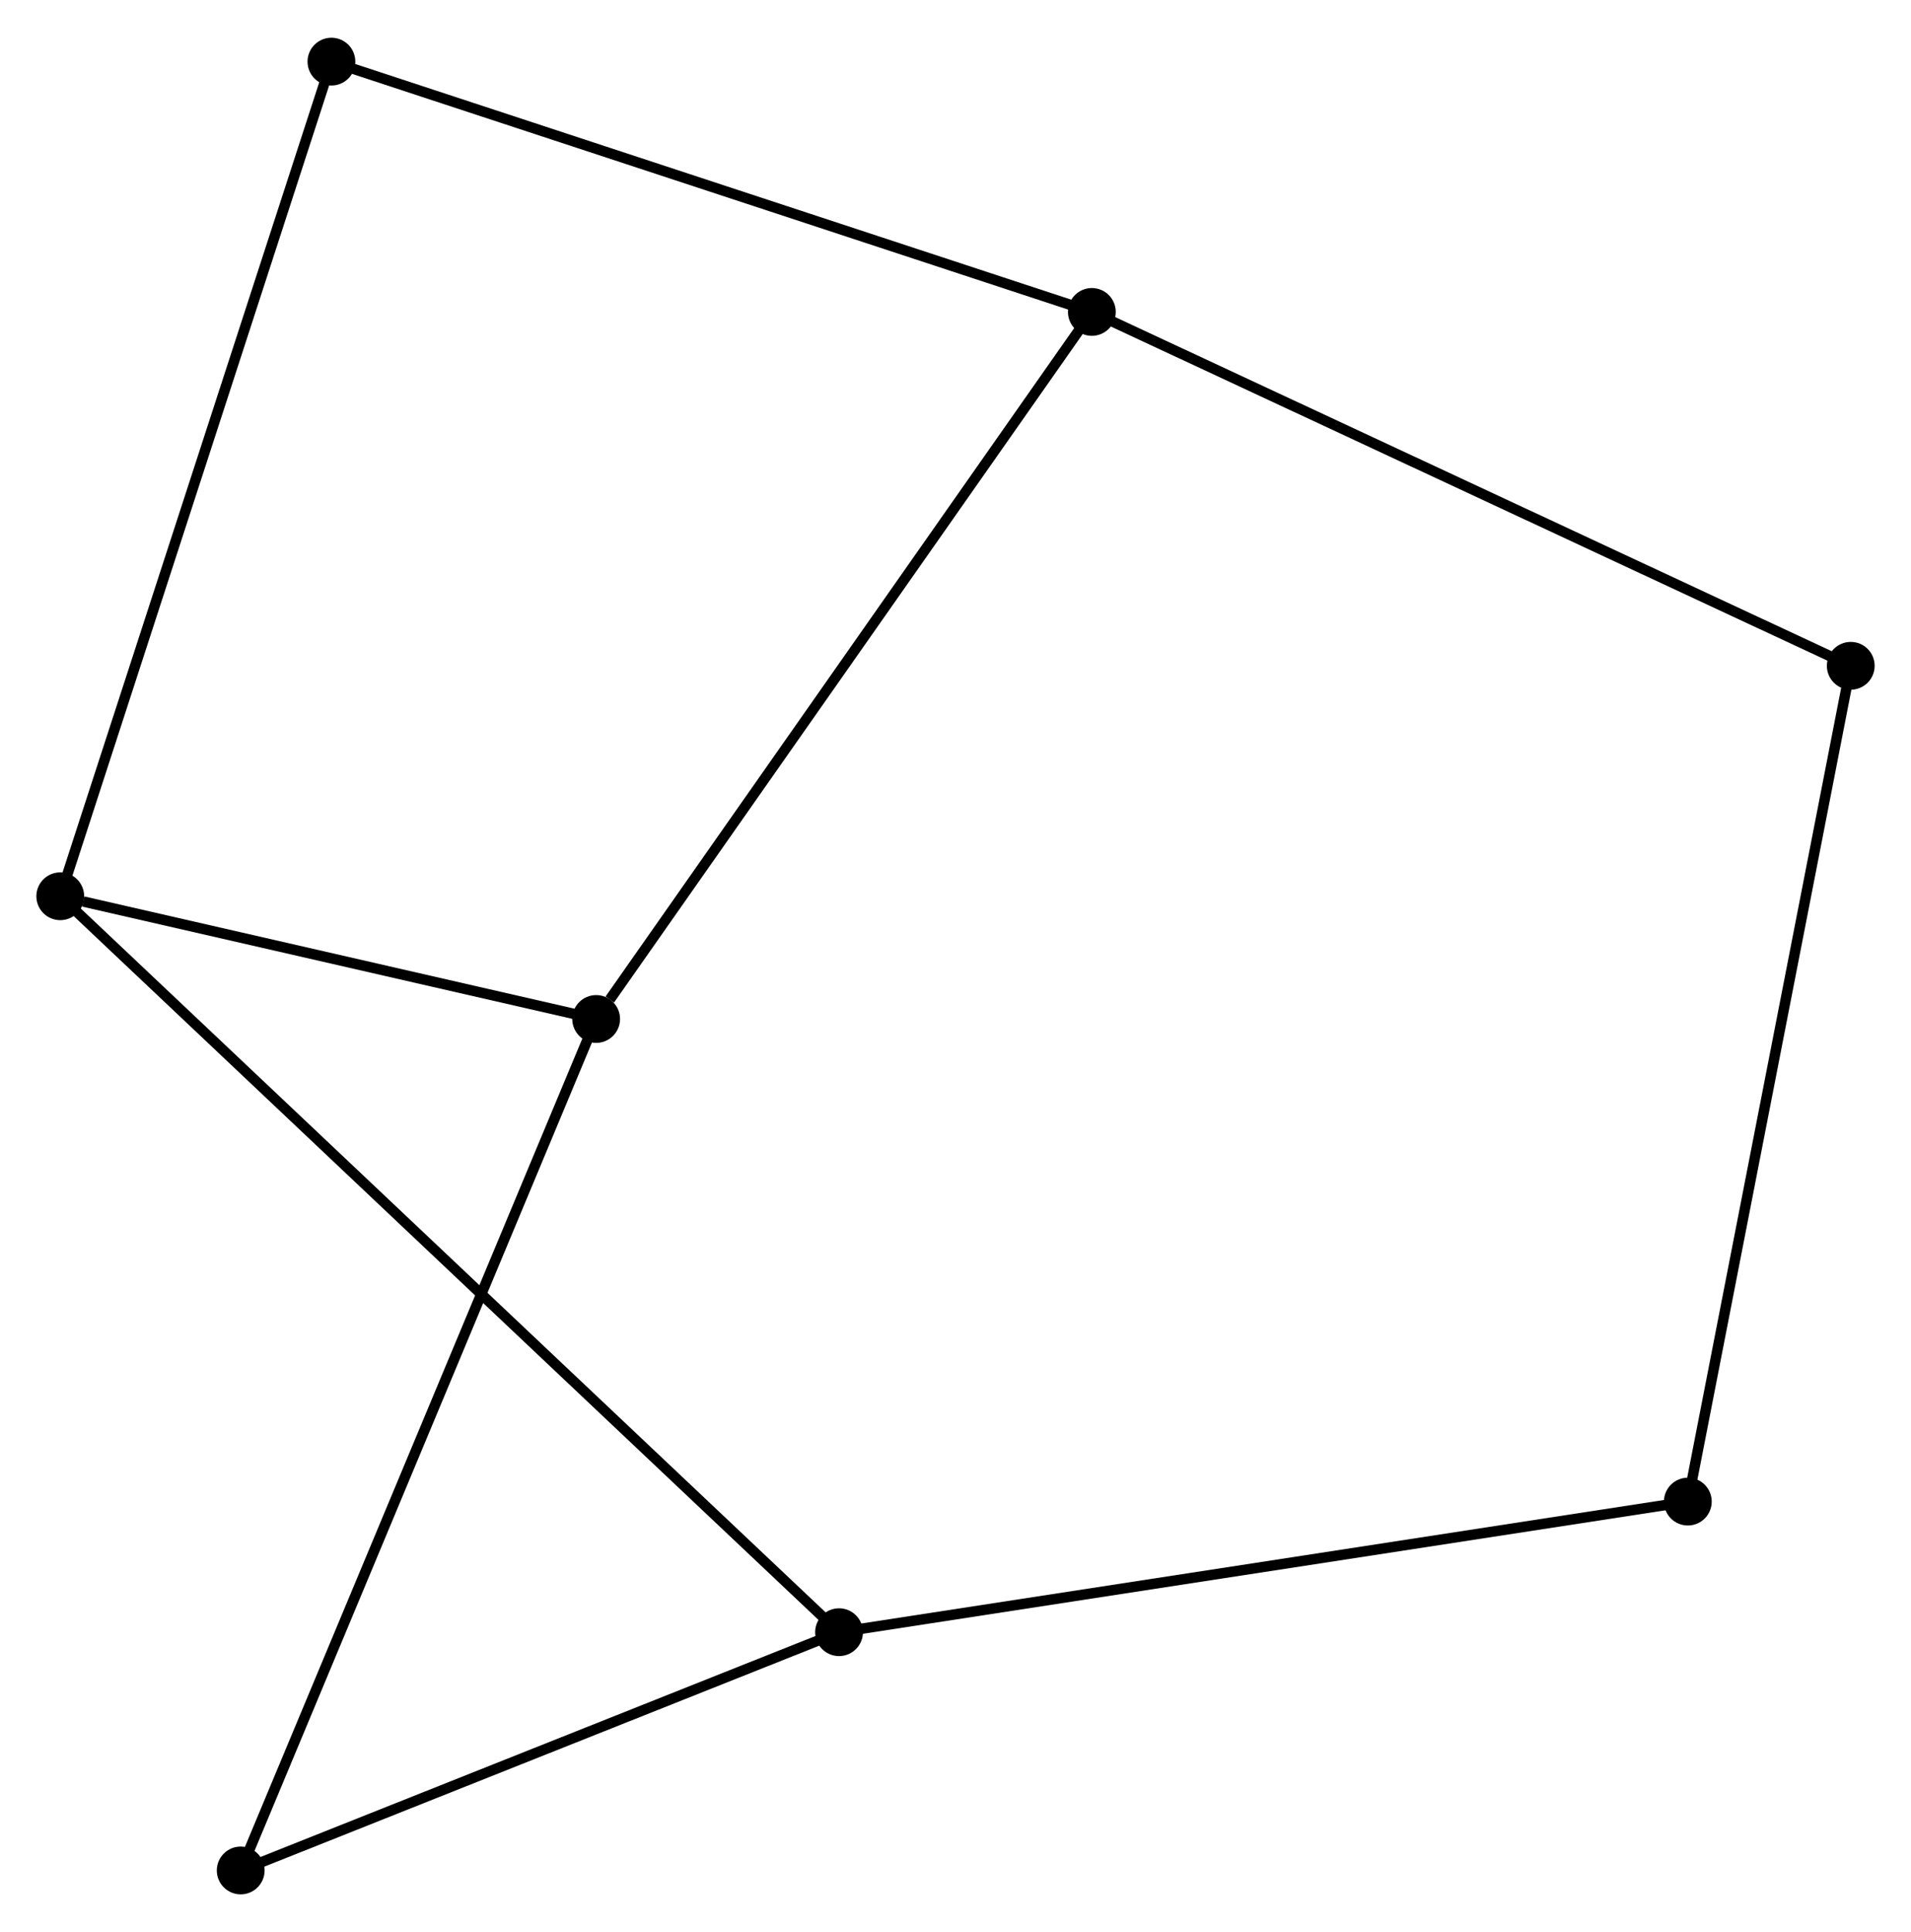 <?xml version="1.0" encoding="UTF-8" standalone="no"?>
<!DOCTYPE svg PUBLIC "-//W3C//DTD SVG 1.1//EN"
 "http://www.w3.org/Graphics/SVG/1.1/DTD/svg11.dtd">
<!-- Generated by graphviz version 2.36.0 (20140111.2315)
 -->
<!-- Title: %3 Pages: 1 -->
<svg width="184pt" height="186pt"
 viewBox="0.00 0.00 183.92 185.66" xmlns="http://www.w3.org/2000/svg" xmlns:xlink="http://www.w3.org/1999/xlink">
<g id="graph0" class="graph" transform="scale(1 1) rotate(0) translate(4 181.655)">
<title>%3</title>
<!-- 0 -->
<g id="node1" class="node"><title>0</title>
<ellipse fill="black" stroke="black" cx="1.8" cy="-95.542" rx="1.8" ry="1.8"/>
</g>
<!-- 2 -->
<g id="node2" class="node"><title>2</title>
<ellipse fill="black" stroke="black" cx="53.375" cy="-83.732" rx="1.8" ry="1.8"/>
</g>
<!-- 0&#45;&#45;2 -->
<g id="edge1" class="edge"><title>0&#45;&#45;2</title>
<path fill="none" stroke="black" d="M4.016,-95.035C12.5,-93.092 42.855,-86.141 51.224,-84.225"/>
</g>
<!-- 3 -->
<g id="node3" class="node"><title>3</title>
<ellipse fill="black" stroke="black" cx="76.752" cy="-24.727" rx="1.8" ry="1.8"/>
</g>
<!-- 0&#45;&#45;3 -->
<g id="edge2" class="edge"><title>0&#45;&#45;3</title>
<path fill="none" stroke="black" d="M3.365,-94.063C13.12,-84.847 65.466,-35.39 75.195,-26.198"/>
</g>
<!-- 6 -->
<g id="node4" class="node"><title>6</title>
<ellipse fill="black" stroke="black" cx="27.897" cy="-175.855" rx="1.8" ry="1.8"/>
</g>
<!-- 0&#45;&#45;6 -->
<g id="edge3" class="edge"><title>0&#45;&#45;6</title>
<path fill="none" stroke="black" d="M2.445,-97.527C6.056,-108.639 23.723,-163.01 27.274,-173.939"/>
</g>
<!-- 5 -->
<g id="node7" class="node"><title>5</title>
<ellipse fill="black" stroke="black" cx="19.166" cy="-1.8" rx="1.8" ry="1.8"/>
</g>
<!-- 2&#45;&#45;5 -->
<g id="edge7" class="edge"><title>2&#45;&#45;5</title>
<path fill="none" stroke="black" d="M52.66,-82.021C48.208,-71.358 24.317,-14.137 19.877,-3.502"/>
</g>
<!-- 3&#45;&#45;5 -->
<g id="edge9" class="edge"><title>3&#45;&#45;5</title>
<path fill="none" stroke="black" d="M74.836,-23.964C66.093,-20.483 30.028,-6.124 21.148,-2.589"/>
</g>
<!-- 4 -->
<g id="node8" class="node"><title>4</title>
<ellipse fill="black" stroke="black" cx="158.441" cy="-37.294" rx="1.8" ry="1.8"/>
</g>
<!-- 3&#45;&#45;4 -->
<g id="edge8" class="edge"><title>3&#45;&#45;4</title>
<path fill="none" stroke="black" d="M78.771,-25.037C90.073,-26.776 145.376,-35.284 156.493,-36.994"/>
</g>
<!-- 1 -->
<g id="node5" class="node"><title>1</title>
<ellipse fill="black" stroke="black" cx="101.084" cy="-151.769" rx="1.8" ry="1.8"/>
</g>
<!-- 1&#45;&#45;2 -->
<g id="edge4" class="edge"><title>1&#45;&#45;2</title>
<path fill="none" stroke="black" d="M99.904,-150.087C93.361,-140.756 61.565,-95.412 54.688,-85.605"/>
</g>
<!-- 1&#45;&#45;6 -->
<g id="edge5" class="edge"><title>1&#45;&#45;6</title>
<path fill="none" stroke="black" d="M99.275,-152.364C89.149,-155.697 39.602,-172.003 29.643,-175.28"/>
</g>
<!-- 7 -->
<g id="node6" class="node"><title>7</title>
<ellipse fill="black" stroke="black" cx="174.122" cy="-117.717" rx="1.8" ry="1.8"/>
</g>
<!-- 1&#45;&#45;7 -->
<g id="edge6" class="edge"><title>1&#45;&#45;7</title>
<path fill="none" stroke="black" d="M102.889,-150.927C112.994,-146.216 162.44,-123.163 172.379,-118.529"/>
</g>
<!-- 4&#45;&#45;7 -->
<g id="edge10" class="edge"><title>4&#45;&#45;7</title>
<path fill="none" stroke="black" d="M158.829,-39.282C160.998,-50.409 171.614,-104.854 173.748,-115.798"/>
</g>
</g>
</svg>
